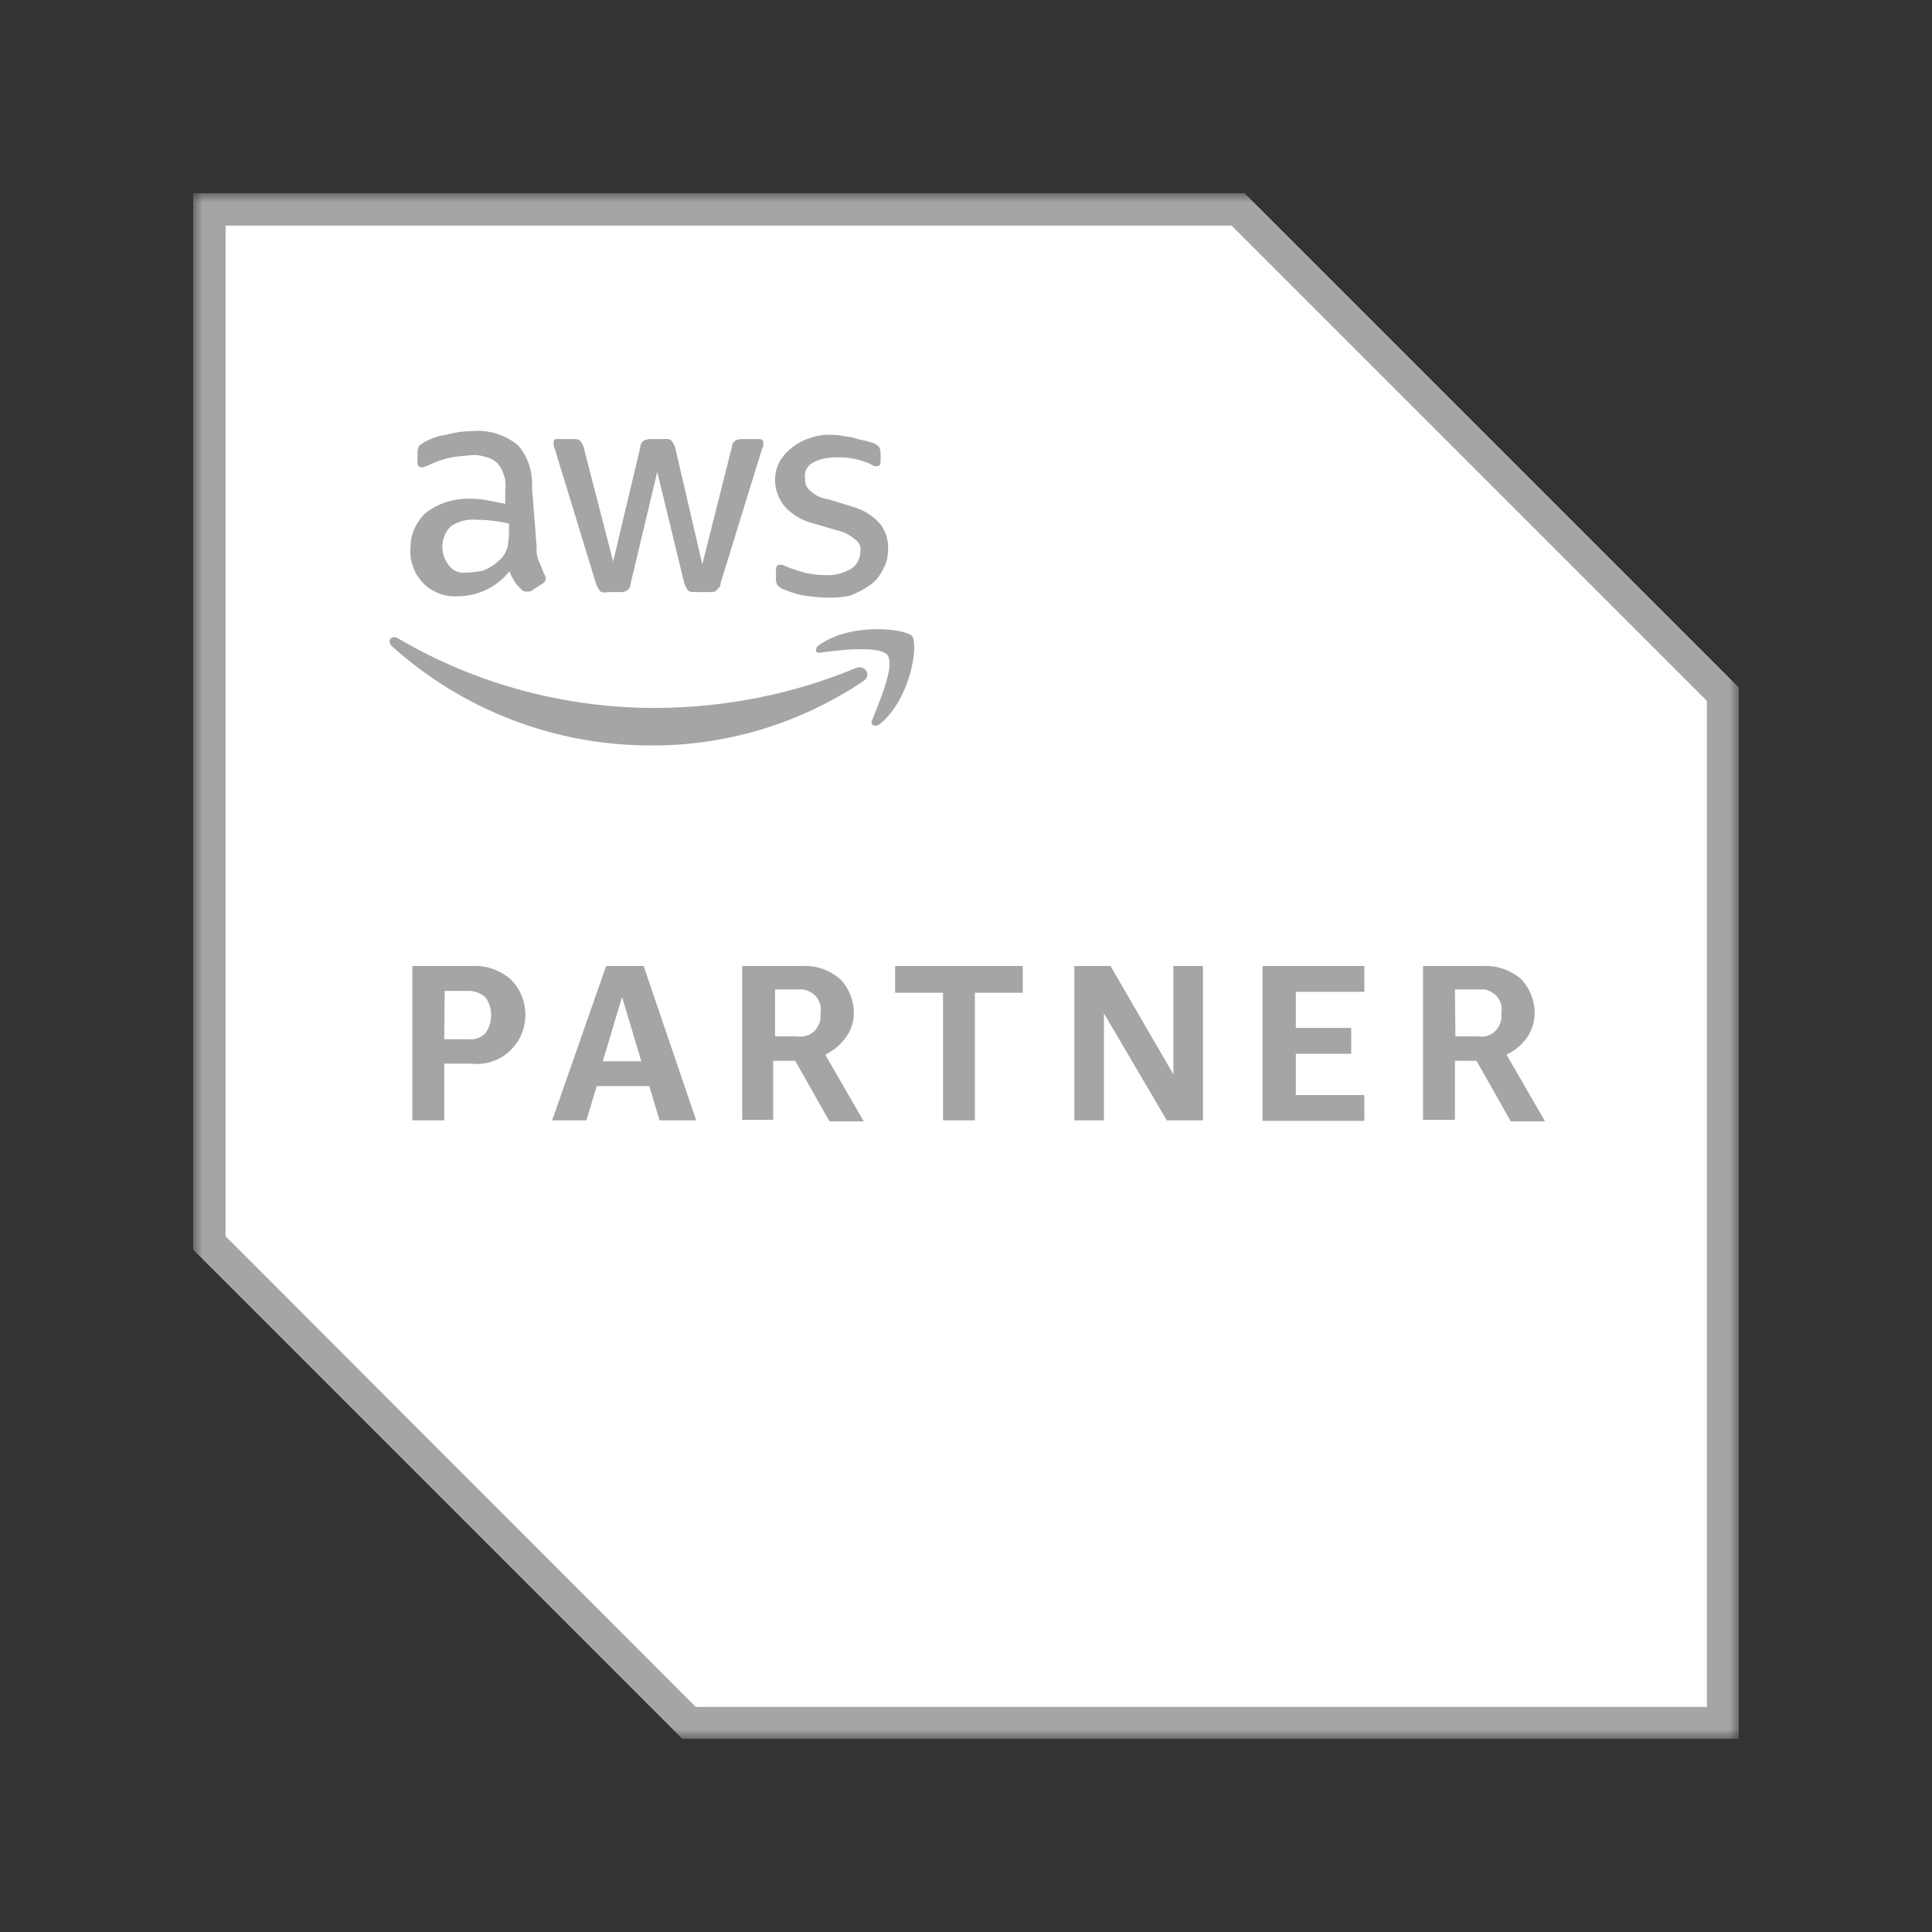 <?xml version="1.0" encoding="UTF-8"?>
<svg xmlns="http://www.w3.org/2000/svg" width="100" height="100" viewBox="0 0 100 100" fill="none">
  <rect x="0" y="0" width="100" height="100" fill="#333333" stroke="none"/>
  <mask id="mask0_4627_273" style="mask-type:luminance" maskUnits="userSpaceOnUse" x="10" y="10" width="80" height="80">
    <path d="M90 10H10V90H90V10Z" fill="white"></path>
  </mask>
  <g mask="url(#mask0_4627_273)">
    <path d="M64.402 10H10V64.669L35.331 90H90V35.598L64.402 10Z" fill="white"></path>
    <path d="M63.746 11.676L88.349 36.278V88.349H36.011L11.676 63.989V11.676H63.746ZM64.402 10H10V64.669L35.331 90H90V35.598L64.402 10Z" fill="#A5A5A5"></path>
    <path d="M22.993 55.052V57.99H21.342V50H24.402C25.131 49.951 25.835 50.194 26.393 50.656C26.782 51.02 27.049 51.506 27.146 52.016C27.243 52.526 27.195 53.084 26.976 53.57C26.758 54.056 26.393 54.469 25.932 54.736C25.471 55.003 24.936 55.124 24.402 55.052H22.993ZM22.993 53.789H24.232C24.402 53.813 24.572 53.789 24.718 53.74C24.863 53.692 25.009 53.594 25.131 53.473C25.325 53.206 25.422 52.866 25.422 52.55C25.422 52.21 25.325 51.894 25.131 51.627C24.888 51.409 24.572 51.287 24.232 51.287H23.018L22.993 53.789ZM34.141 57.99L33.606 56.217H30.886L30.352 57.99H28.579L31.372 50H33.315L36.035 57.99H34.141ZM31.202 54.93H33.194L32.198 51.603L31.202 54.93ZM38.415 57.99V50H41.475C42.204 49.951 42.908 50.194 43.467 50.656C43.928 51.117 44.196 51.773 44.196 52.429C44.196 52.89 44.05 53.327 43.783 53.692C43.515 54.08 43.151 54.372 42.714 54.59L44.706 58.039H42.933L41.16 54.906H40.018V57.966H38.415V57.99ZM40.067 53.643H41.281C41.427 53.667 41.548 53.667 41.694 53.619C41.84 53.594 41.961 53.522 42.058 53.449C42.18 53.376 42.252 53.254 42.325 53.133C42.398 53.011 42.447 52.89 42.471 52.744V52.404C42.52 52.137 42.447 51.846 42.277 51.627C42.107 51.409 41.864 51.263 41.572 51.214H40.115V53.667L40.067 53.643ZM48.81 57.99V51.384H46.333V50H52.939V51.384H50.461V57.99H48.81ZM57.14 52.453V57.99H55.61V50H57.48L60.735 55.61V50H62.265V57.99H60.395L57.14 52.453ZM65.349 57.99V50H70.619V51.336H67.073V53.206H69.939V54.542H67.073V56.679H70.619V58.015H65.349V57.99ZM73.655 57.99V50H76.715C77.444 49.951 78.148 50.194 78.707 50.656C79.168 51.117 79.435 51.773 79.435 52.429C79.435 52.89 79.29 53.327 79.047 53.692C78.78 54.08 78.415 54.372 77.978 54.59L79.97 58.039H78.197L76.424 54.906H75.307V57.966H73.655V57.99ZM75.331 53.643H76.521C76.788 53.692 77.079 53.619 77.298 53.449C77.517 53.279 77.662 53.036 77.711 52.744V52.404C77.76 52.137 77.687 51.846 77.517 51.627C77.347 51.409 77.104 51.263 76.837 51.214H75.307L75.331 53.643Z" fill="#A5A5A5"></path>
    <path d="M27.778 28.312C27.753 28.579 27.802 28.871 27.923 29.113C27.996 29.308 28.118 29.575 28.191 29.769C28.215 29.794 28.239 29.842 28.239 29.866C28.239 29.891 28.263 29.939 28.239 29.964C28.239 30.085 28.166 30.158 28.045 30.231L27.438 30.619H27.243C27.195 30.619 27.146 30.619 27.098 30.595C27.049 30.571 27 30.546 26.976 30.498C26.855 30.376 26.733 30.255 26.636 30.109C26.539 29.939 26.442 29.769 26.369 29.575C26.053 29.964 25.64 30.304 25.179 30.522C24.718 30.741 24.208 30.862 23.698 30.862C23.382 30.886 23.042 30.838 22.726 30.716C22.41 30.595 22.143 30.425 21.9 30.182C21.682 29.939 21.488 29.672 21.39 29.356C21.269 29.041 21.22 28.725 21.245 28.409C21.245 28.069 21.293 27.705 21.439 27.389C21.585 27.073 21.779 26.782 22.046 26.539C22.677 26.053 23.455 25.811 24.256 25.811C24.548 25.811 24.863 25.835 25.155 25.883L26.151 26.078V25.422C26.175 25.155 26.175 24.888 26.102 24.645C26.029 24.402 25.908 24.159 25.738 23.965C25.543 23.795 25.3 23.673 25.033 23.625C24.79 23.552 24.523 23.528 24.256 23.576C23.916 23.601 23.576 23.625 23.26 23.698C22.92 23.77 22.58 23.892 22.265 24.038C22.143 24.11 22.07 24.11 21.925 24.183H21.803C21.682 24.183 21.609 24.11 21.609 23.916V23.43C21.609 23.309 21.633 23.188 21.682 23.09C21.755 23.018 21.852 22.945 21.949 22.896C22.289 22.702 22.677 22.556 23.066 22.508C23.527 22.386 23.989 22.313 24.475 22.313C25.325 22.24 26.151 22.508 26.806 23.042C27.073 23.333 27.268 23.698 27.389 24.062C27.511 24.451 27.559 24.839 27.535 25.228L27.778 28.312ZM24.135 29.648C24.426 29.623 24.742 29.599 25.033 29.526C25.373 29.381 25.665 29.186 25.932 28.919C26.102 28.749 26.199 28.531 26.272 28.312C26.32 28.045 26.345 27.778 26.345 27.511V27.098C25.786 26.976 25.228 26.903 24.669 26.903C24.208 26.855 23.722 26.976 23.333 27.244C23.066 27.511 22.92 27.851 22.896 28.215C22.872 28.579 22.993 28.944 23.212 29.235C23.309 29.381 23.455 29.502 23.625 29.575C23.795 29.648 23.965 29.672 24.159 29.623H24.135V29.648ZM31.396 30.668C31.275 30.668 31.129 30.668 31.056 30.595C30.983 30.498 30.911 30.376 30.862 30.255L28.725 23.261C28.676 23.163 28.652 23.042 28.652 22.92C28.652 22.799 28.725 22.726 28.773 22.726H29.672C29.794 22.726 29.939 22.726 30.012 22.799C30.109 22.896 30.158 23.018 30.206 23.139L31.736 29.065L33.145 23.139C33.145 23.066 33.169 23.018 33.194 22.945C33.218 22.896 33.267 22.848 33.339 22.799C33.437 22.75 33.558 22.726 33.679 22.726H34.408C34.529 22.702 34.651 22.726 34.748 22.799C34.821 22.896 34.894 23.018 34.942 23.139L36.351 29.211L37.881 23.139C37.881 23.066 37.905 22.993 37.929 22.945C37.954 22.896 38.002 22.848 38.075 22.799C38.172 22.75 38.294 22.726 38.415 22.726H39.314C39.435 22.726 39.508 22.799 39.508 22.872V23.066C39.508 23.139 39.435 23.188 39.435 23.261L37.298 30.182C37.298 30.255 37.274 30.328 37.249 30.376C37.225 30.425 37.152 30.474 37.104 30.522C37.031 30.644 36.909 30.644 36.764 30.644H35.962C35.841 30.644 35.695 30.644 35.622 30.571C35.549 30.498 35.501 30.376 35.428 30.231L34.019 24.426L32.635 30.231C32.635 30.304 32.611 30.376 32.586 30.425C32.562 30.474 32.489 30.522 32.441 30.571C32.368 30.619 32.271 30.644 32.174 30.644H31.396V30.668ZM42.932 30.935C42.471 30.935 42.01 30.886 41.548 30.814C41.184 30.741 40.82 30.619 40.48 30.474C40.382 30.425 40.285 30.352 40.237 30.279C40.188 30.182 40.14 30.061 40.164 29.964V29.502C40.164 29.308 40.237 29.235 40.358 29.235H40.48C40.552 29.235 40.601 29.308 40.674 29.308C40.99 29.453 41.33 29.551 41.67 29.648C42.01 29.721 42.374 29.769 42.738 29.769C43.2 29.794 43.661 29.672 44.074 29.429C44.22 29.332 44.341 29.186 44.414 29.041C44.487 28.895 44.535 28.725 44.535 28.531C44.56 28.409 44.535 28.288 44.487 28.191C44.438 28.093 44.365 27.996 44.268 27.924C44.001 27.705 43.71 27.535 43.37 27.462L42.034 27.073C41.475 26.928 40.965 26.612 40.577 26.175C40.285 25.786 40.115 25.325 40.115 24.839C40.115 24.475 40.212 24.135 40.382 23.843C40.747 23.261 41.33 22.848 41.985 22.653C42.35 22.532 42.738 22.483 43.102 22.508C43.297 22.508 43.515 22.532 43.71 22.58C43.904 22.605 44.123 22.629 44.317 22.702C44.511 22.775 44.657 22.775 44.851 22.823C45.045 22.896 45.118 22.896 45.24 22.945C45.337 22.993 45.434 23.066 45.507 23.139C45.556 23.236 45.58 23.358 45.58 23.479V23.868C45.58 24.062 45.507 24.135 45.386 24.135C45.264 24.135 45.143 24.086 45.045 24.013C44.487 23.77 43.88 23.649 43.273 23.673C42.86 23.673 42.447 23.746 42.083 23.941C41.937 24.013 41.815 24.135 41.742 24.28C41.67 24.426 41.645 24.596 41.67 24.742C41.67 24.863 41.67 24.985 41.718 25.106C41.767 25.228 41.84 25.325 41.937 25.398C42.204 25.665 42.568 25.811 42.932 25.859L44.195 26.248C44.73 26.418 45.215 26.709 45.58 27.146C45.847 27.511 45.993 27.972 45.968 28.409C45.968 28.773 45.895 29.162 45.701 29.478C45.556 29.794 45.313 30.085 45.045 30.279C44.73 30.498 44.39 30.668 44.05 30.814C43.685 30.911 43.297 30.935 42.908 30.935H42.932Z" fill="#A5A5A5"></path>
    <path d="M44.681 35.258C41.427 37.444 37.59 38.61 33.679 38.585C28.725 38.585 23.965 36.764 20.273 33.437C20.006 33.169 20.273 32.829 20.613 33.048C24.669 35.428 29.308 36.667 34.019 36.642C37.541 36.618 41.038 35.938 44.293 34.578C44.73 34.384 45.167 34.918 44.681 35.258ZM45.143 37.274C45.021 37.541 45.288 37.662 45.556 37.468C47.158 36.132 47.547 33.339 47.207 32.926C46.867 32.538 44.074 32.198 42.398 33.388C42.131 33.582 42.204 33.849 42.471 33.777C43.37 33.655 45.556 33.388 45.944 33.922C46.333 34.481 45.483 36.4 45.143 37.274Z" fill="#A5A5A5"></path>
  </g>
</svg>
